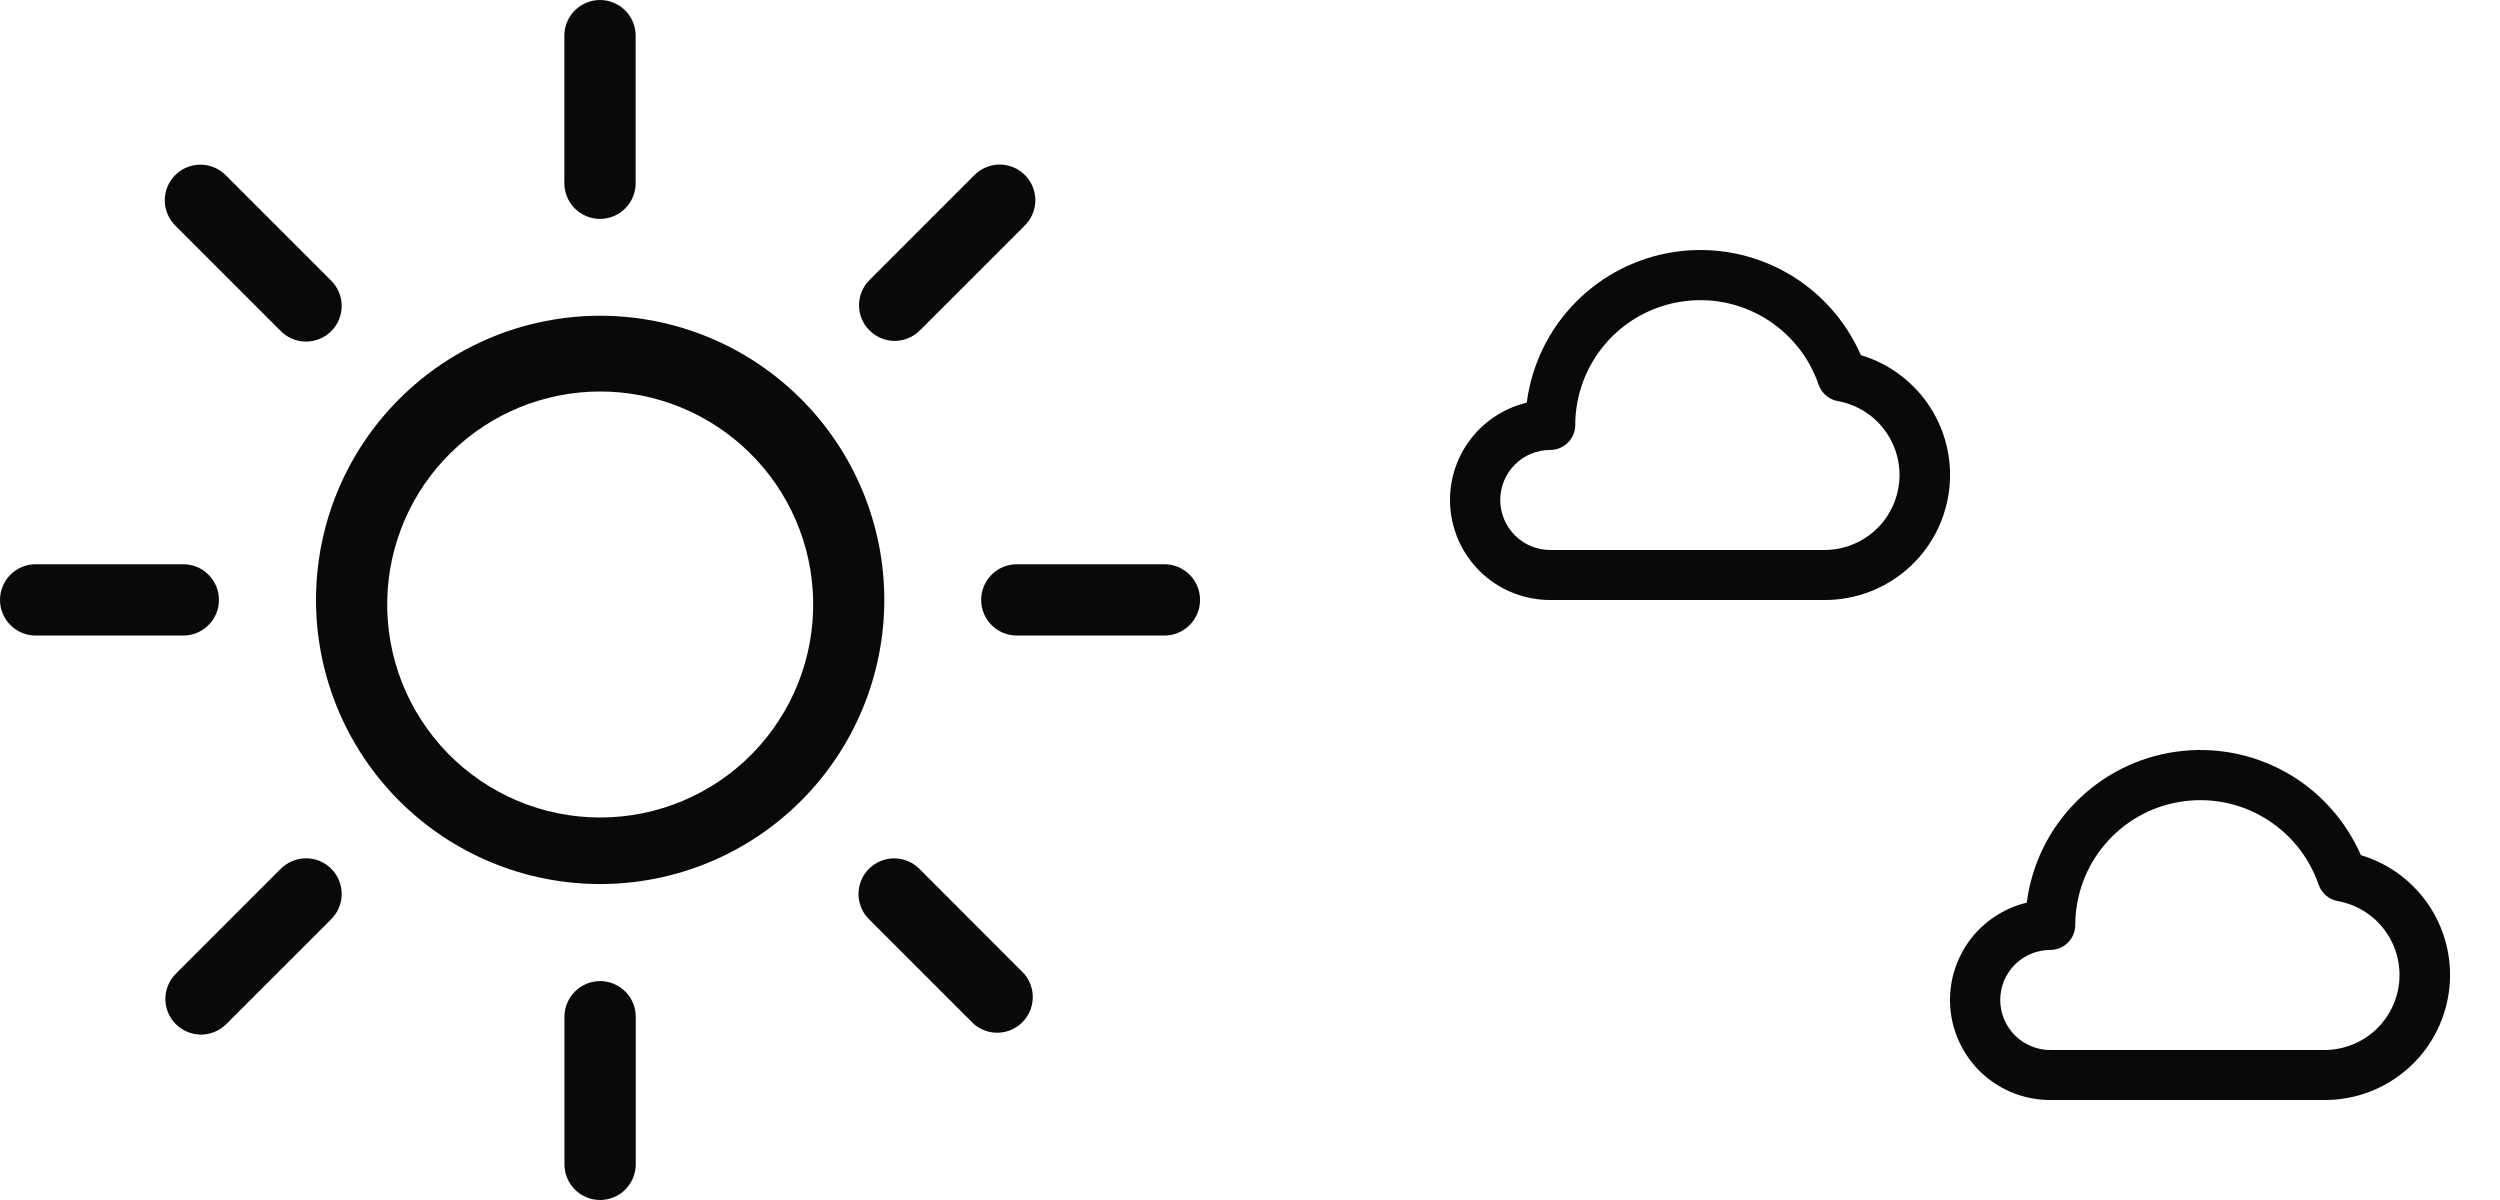 <svg width="50" height="24" viewBox="0 0 50 24" fill="none" xmlns="http://www.w3.org/2000/svg">
<g clip-path="url(#clip0_88_59)">
<path d="M11.289 23.287V20.335C11.289 20.146 11.364 19.965 11.498 19.831C11.632 19.697 11.813 19.622 12.002 19.622C12.191 19.622 12.373 19.697 12.506 19.831C12.64 19.965 12.715 20.146 12.715 20.335V23.287C12.715 23.476 12.64 23.657 12.506 23.791C12.373 23.925 12.191 24 12.002 24C11.813 24 11.632 23.925 11.498 23.791C11.364 23.657 11.289 23.476 11.289 23.287ZM19.479 20.483L17.392 18.397C17.323 18.331 17.268 18.253 17.23 18.166C17.192 18.078 17.171 17.984 17.17 17.889C17.169 17.794 17.187 17.7 17.223 17.611C17.258 17.523 17.312 17.443 17.379 17.376C17.446 17.309 17.526 17.255 17.614 17.22C17.703 17.184 17.797 17.166 17.892 17.167C17.987 17.168 18.081 17.189 18.169 17.227C18.256 17.265 18.334 17.32 18.4 17.389L20.485 19.478C20.602 19.615 20.663 19.791 20.655 19.97C20.648 20.15 20.573 20.32 20.445 20.447C20.318 20.574 20.147 20.648 19.967 20.654C19.787 20.66 19.612 20.598 19.476 20.48L19.477 20.481L19.479 20.483ZM3.517 20.483C3.45 20.417 3.398 20.338 3.362 20.252C3.326 20.166 3.307 20.073 3.307 19.979C3.307 19.885 3.326 19.793 3.362 19.706C3.398 19.619 3.45 19.541 3.517 19.475L5.604 17.388C5.67 17.319 5.748 17.264 5.835 17.226C5.923 17.188 6.017 17.167 6.112 17.166C6.207 17.165 6.301 17.183 6.39 17.218C6.478 17.254 6.558 17.308 6.625 17.375C6.692 17.442 6.746 17.522 6.781 17.61C6.817 17.699 6.835 17.793 6.834 17.888C6.833 17.983 6.812 18.077 6.774 18.165C6.736 18.252 6.681 18.331 6.612 18.396L4.525 20.482C4.459 20.549 4.38 20.601 4.294 20.637C4.207 20.673 4.115 20.692 4.021 20.692C3.927 20.692 3.835 20.673 3.748 20.637C3.662 20.601 3.583 20.549 3.517 20.483ZM6.32 11.998C6.32 10.491 6.919 9.045 7.985 7.98C9.05 6.914 10.496 6.315 12.003 6.315C13.51 6.315 14.956 6.914 16.021 7.98C17.087 9.045 17.686 10.491 17.686 11.998C17.686 13.505 17.087 14.951 16.021 16.017C14.956 17.082 13.51 17.681 12.003 17.681C10.496 17.681 9.05 17.082 7.985 16.017C6.919 14.951 6.32 13.505 6.32 11.998ZM7.745 11.998C7.733 12.565 7.834 13.129 8.042 13.656C8.251 14.184 8.563 14.664 8.959 15.07C9.356 15.475 9.83 15.797 10.352 16.017C10.875 16.237 11.437 16.35 12.004 16.35C12.571 16.35 13.133 16.237 13.655 16.017C14.178 15.797 14.652 15.475 15.049 15.07C15.445 14.664 15.757 14.184 15.966 13.656C16.174 13.129 16.275 12.565 16.263 11.998C16.239 10.884 15.78 9.825 14.983 9.046C14.187 8.267 13.118 7.83 12.004 7.83C10.89 7.83 9.821 8.267 9.025 9.046C8.228 9.825 7.769 10.884 7.745 11.998ZM20.336 12.711C20.242 12.711 20.15 12.693 20.063 12.657C19.977 12.621 19.898 12.568 19.832 12.502C19.766 12.436 19.713 12.357 19.677 12.271C19.641 12.184 19.623 12.092 19.623 11.998C19.623 11.904 19.641 11.812 19.677 11.725C19.713 11.639 19.766 11.56 19.832 11.494C19.898 11.428 19.977 11.375 20.063 11.339C20.15 11.303 20.242 11.285 20.336 11.285H23.288C23.382 11.285 23.474 11.303 23.561 11.339C23.647 11.375 23.726 11.428 23.792 11.494C23.858 11.56 23.911 11.639 23.947 11.725C23.983 11.812 24.001 11.904 24.001 11.998C24.001 12.092 23.983 12.184 23.947 12.271C23.911 12.357 23.858 12.436 23.792 12.502C23.726 12.568 23.647 12.621 23.561 12.657C23.474 12.693 23.382 12.711 23.288 12.711H20.336ZM0.713 12.711C0.619 12.711 0.527 12.693 0.44 12.657C0.354 12.621 0.275 12.568 0.209 12.502C0.143 12.436 0.09 12.357 0.054 12.271C0.018 12.184 0 12.092 0 11.998C0 11.904 0.018 11.812 0.054 11.725C0.09 11.639 0.143 11.56 0.209 11.494C0.275 11.428 0.354 11.375 0.44 11.339C0.527 11.303 0.619 11.285 0.713 11.285H3.666C3.76 11.285 3.852 11.303 3.939 11.339C4.025 11.375 4.104 11.428 4.17 11.494C4.236 11.56 4.289 11.639 4.325 11.725C4.361 11.812 4.379 11.904 4.379 11.998C4.379 12.092 4.361 12.184 4.325 12.271C4.289 12.357 4.236 12.436 4.17 12.502C4.104 12.568 4.025 12.621 3.939 12.657C3.852 12.693 3.76 12.711 3.666 12.711H0.713ZM17.39 6.608C17.323 6.542 17.271 6.463 17.235 6.377C17.199 6.29 17.18 6.198 17.18 6.104C17.18 6.01 17.199 5.918 17.235 5.831C17.271 5.745 17.323 5.666 17.39 5.6L19.477 3.513C19.543 3.444 19.621 3.389 19.709 3.351C19.796 3.313 19.89 3.292 19.985 3.291C20.08 3.29 20.174 3.308 20.263 3.344C20.351 3.379 20.431 3.433 20.498 3.5C20.565 3.567 20.619 3.647 20.654 3.735C20.69 3.824 20.708 3.918 20.707 4.013C20.706 4.108 20.685 4.202 20.647 4.29C20.609 4.377 20.554 4.455 20.485 4.521L18.398 6.608C18.332 6.675 18.253 6.727 18.167 6.763C18.081 6.799 17.988 6.818 17.894 6.818C17.8 6.818 17.707 6.799 17.621 6.763C17.535 6.727 17.456 6.675 17.39 6.608ZM5.602 6.608L3.517 4.523C3.448 4.457 3.393 4.379 3.355 4.292C3.317 4.204 3.296 4.11 3.295 4.015C3.294 3.92 3.312 3.826 3.348 3.737C3.383 3.649 3.437 3.569 3.504 3.502C3.571 3.435 3.651 3.381 3.739 3.346C3.828 3.31 3.922 3.292 4.017 3.293C4.112 3.294 4.206 3.315 4.294 3.353C4.381 3.391 4.459 3.446 4.525 3.515L6.612 5.602C6.681 5.668 6.736 5.746 6.774 5.833C6.812 5.921 6.833 6.015 6.834 6.11C6.835 6.205 6.817 6.299 6.781 6.388C6.746 6.476 6.692 6.556 6.625 6.623C6.558 6.69 6.478 6.744 6.39 6.779C6.301 6.815 6.207 6.833 6.112 6.832C6.017 6.831 5.923 6.81 5.835 6.772C5.748 6.734 5.67 6.679 5.604 6.61L5.602 6.608ZM11.287 3.664V0.713C11.287 0.524 11.362 0.343 11.496 0.209C11.63 0.075 11.811 0 12 0C12.189 0 12.37 0.075 12.504 0.209C12.638 0.343 12.713 0.524 12.713 0.713V3.665C12.713 3.854 12.638 4.035 12.504 4.169C12.37 4.303 12.189 4.378 12 4.378C11.811 4.378 11.63 4.303 11.496 4.169C11.362 4.035 11.287 3.853 11.287 3.664Z" fill="#080909"/>
</g>
<path d="M37.218 7.103C36.911 6.401 36.384 5.818 35.715 5.444C35.046 5.071 34.273 4.927 33.514 5.035C32.756 5.143 32.054 5.496 31.516 6.042C30.977 6.587 30.633 7.294 30.535 8.053C30.058 8.168 29.64 8.453 29.359 8.855C29.079 9.258 28.956 9.749 29.014 10.236C29.072 10.723 29.307 11.171 29.674 11.497C30.041 11.822 30.515 12.001 31.005 12H36.507C37.107 11.998 37.686 11.781 38.139 11.388C38.593 10.995 38.889 10.452 38.975 9.858C39.062 9.264 38.931 8.659 38.609 8.154C38.286 7.648 37.792 7.275 37.218 7.103ZM36.507 11H31.005C30.74 11 30.485 10.894 30.298 10.707C30.11 10.519 30.005 10.264 30.005 9.999C30.005 9.734 30.11 9.479 30.298 9.292C30.485 9.104 30.74 8.999 31.005 8.999C31.138 8.999 31.265 8.946 31.359 8.852C31.453 8.758 31.505 8.631 31.505 8.499C31.506 7.907 31.717 7.335 32.101 6.884C32.484 6.433 33.014 6.133 33.598 6.037C34.182 5.94 34.781 6.053 35.288 6.357C35.796 6.66 36.18 7.134 36.372 7.693C36.401 7.778 36.453 7.854 36.522 7.912C36.59 7.97 36.674 8.009 36.762 8.023C37.129 8.091 37.457 8.293 37.683 8.589C37.909 8.886 38.017 9.256 37.985 9.627C37.953 9.999 37.784 10.345 37.511 10.599C37.238 10.852 36.88 10.995 36.507 11Z" fill="#080909"/>
<path d="M47.218 17.103C46.911 16.401 46.384 15.818 45.715 15.444C45.046 15.071 44.273 14.927 43.514 15.035C42.756 15.143 42.054 15.496 41.516 16.042C40.977 16.587 40.633 17.294 40.535 18.053C40.058 18.168 39.64 18.453 39.359 18.855C39.079 19.258 38.956 19.749 39.014 20.236C39.072 20.723 39.307 21.172 39.674 21.497C40.041 21.822 40.515 22.001 41.005 22H46.507C47.107 21.998 47.686 21.781 48.139 21.388C48.593 20.995 48.889 20.452 48.975 19.858C49.062 19.264 48.931 18.659 48.609 18.154C48.286 17.648 47.792 17.275 47.218 17.103ZM46.507 21H41.005C40.74 21 40.485 20.894 40.298 20.707C40.11 20.519 40.005 20.265 40.005 19.999C40.005 19.734 40.11 19.479 40.298 19.292C40.485 19.104 40.74 18.999 41.005 18.999C41.138 18.999 41.265 18.946 41.359 18.852C41.453 18.759 41.505 18.631 41.505 18.499C41.507 17.907 41.717 17.335 42.101 16.884C42.484 16.433 43.014 16.133 43.598 16.037C44.182 15.94 44.781 16.053 45.288 16.357C45.796 16.66 46.18 17.134 46.372 17.693C46.401 17.778 46.453 17.854 46.522 17.912C46.59 17.97 46.674 18.009 46.762 18.023C47.129 18.091 47.457 18.293 47.683 18.589C47.909 18.886 48.017 19.256 47.985 19.627C47.953 19.999 47.784 20.345 47.511 20.599C47.238 20.852 46.88 20.995 46.507 21Z" fill="#080909"/>
<defs>
<clipPath id="clip0_88_59">
<rect width="24" height="24" fill="white"/>
</clipPath>
</defs>
</svg>
